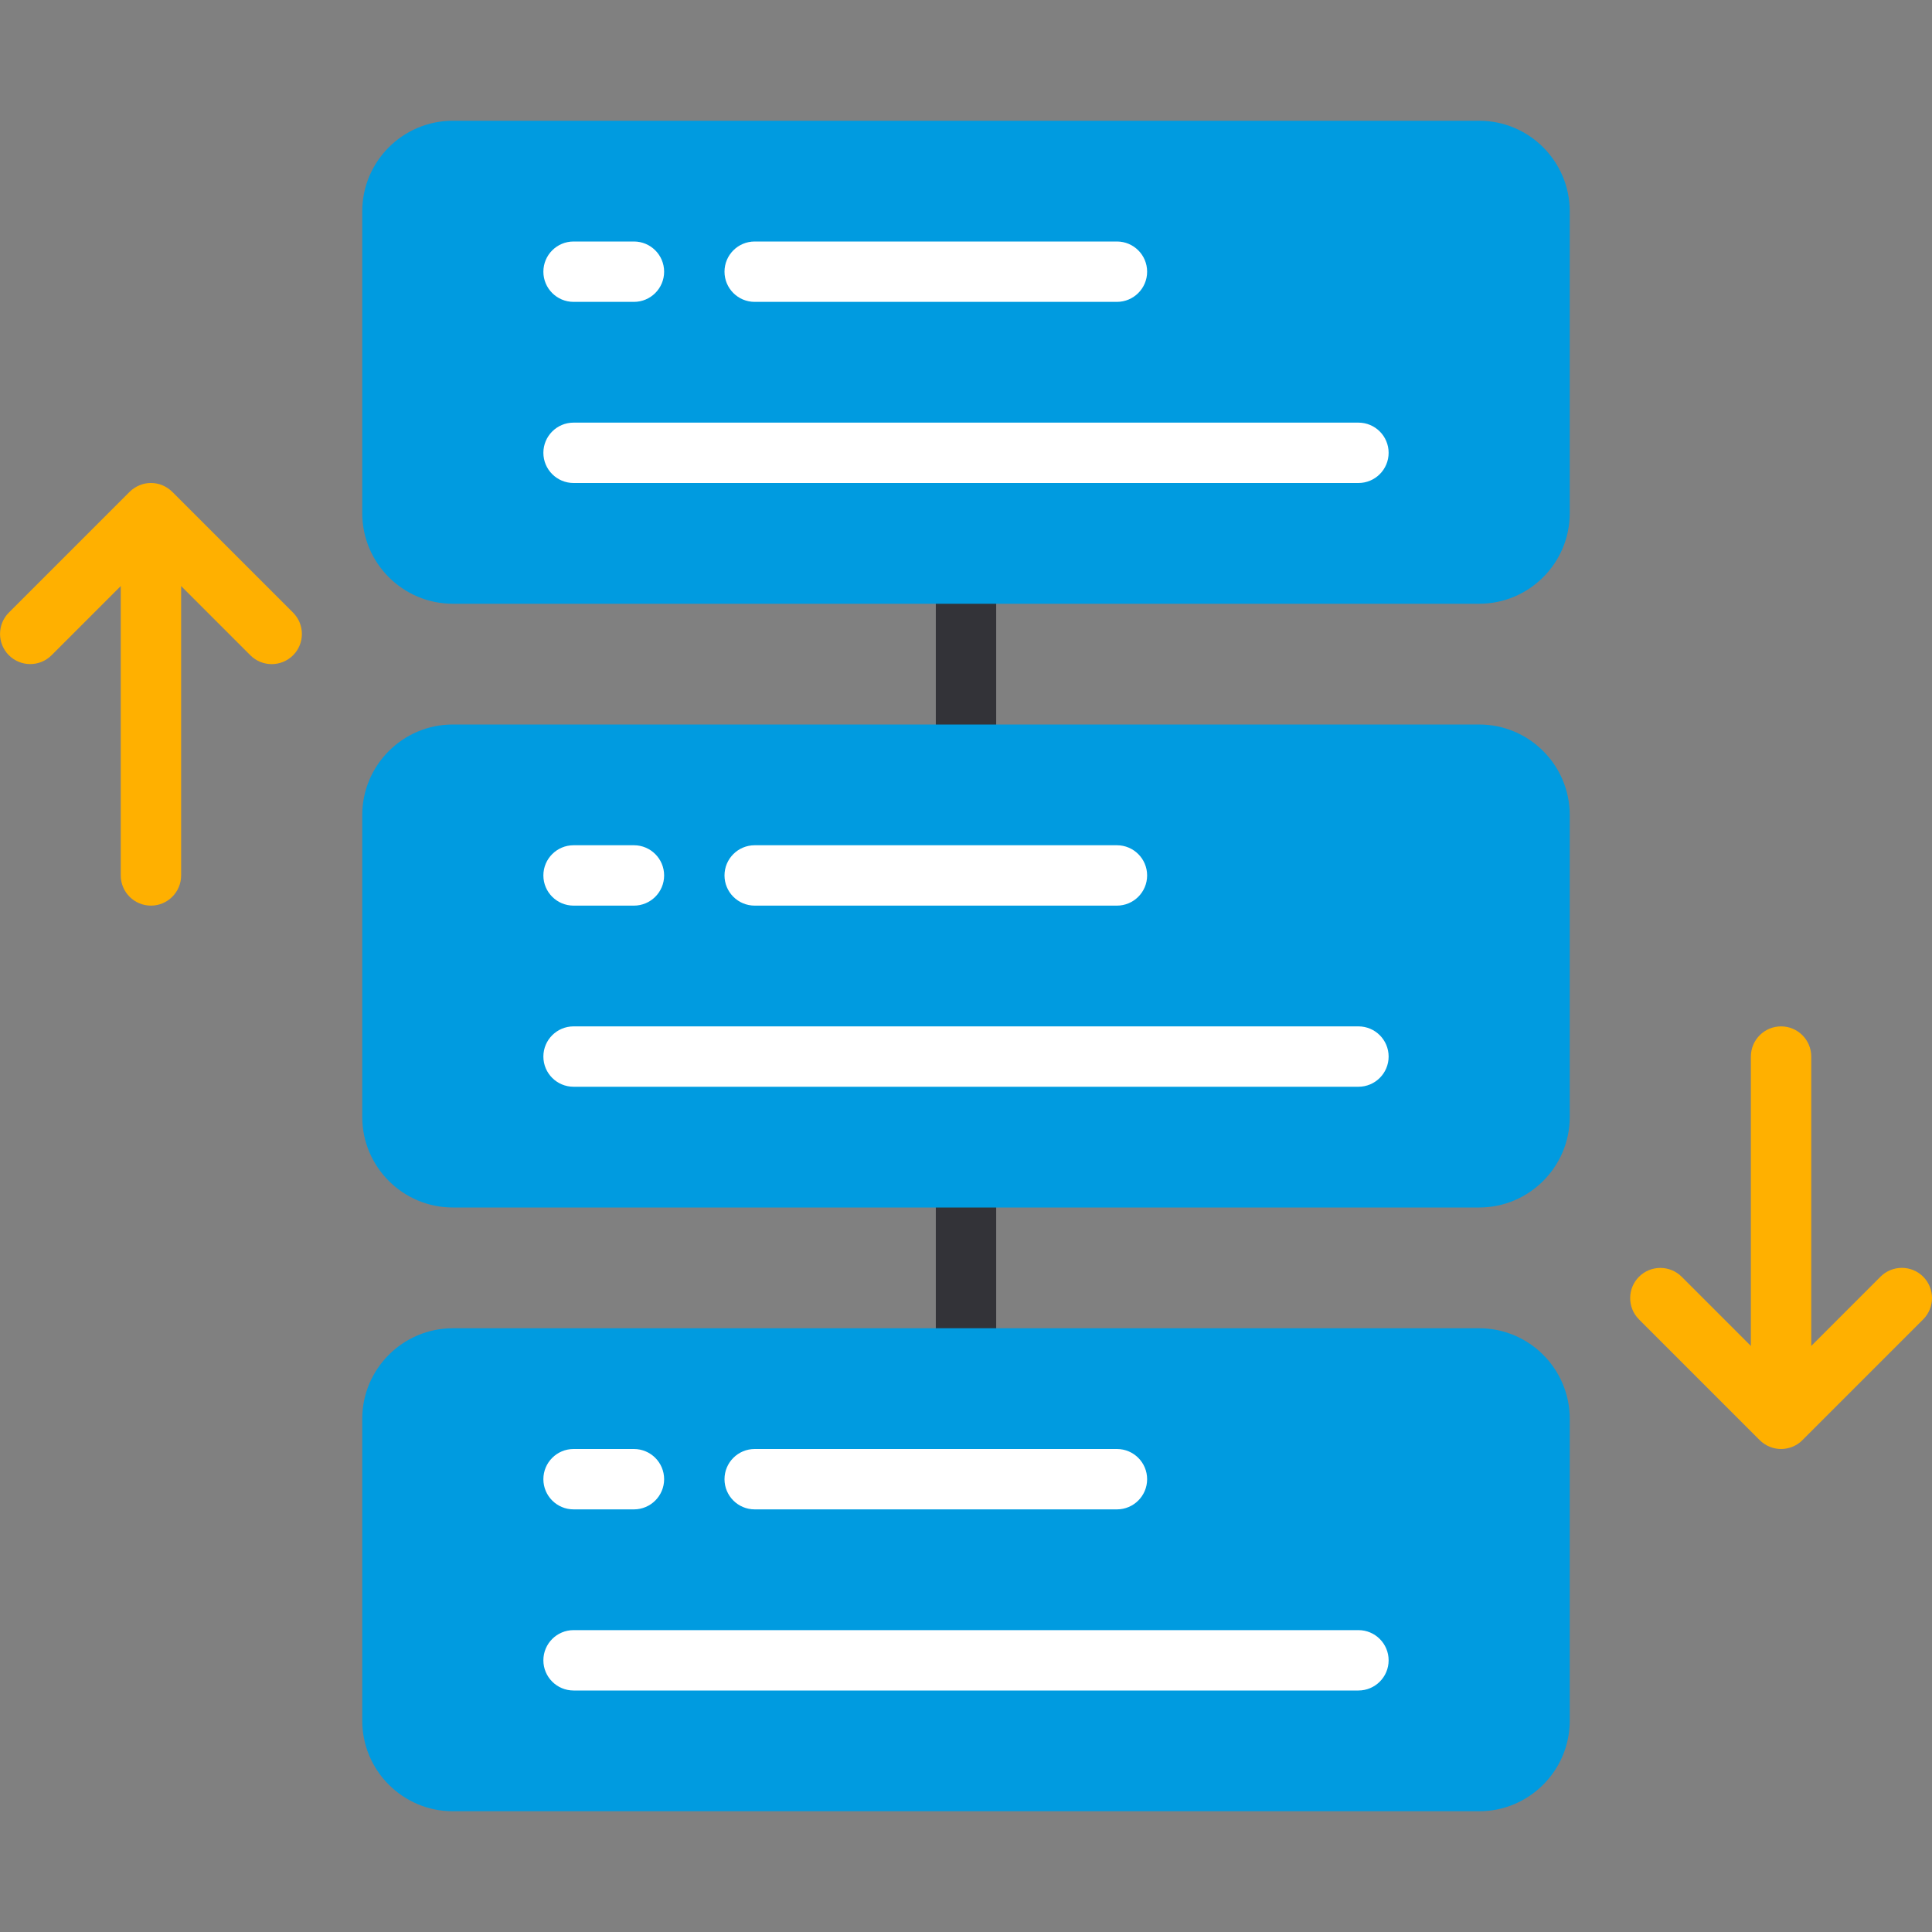 <?xml version="1.0" encoding="utf-8"?>
<!-- Generator: Adobe Illustrator 21.0.0, SVG Export Plug-In . SVG Version: 6.00 Build 0)  -->
<svg version="1.1" id="flat" xmlns="http://www.w3.org/2000/svg" xmlns:xlink="http://www.w3.org/1999/xlink" x="0px" y="0px"
	 viewBox="0 0 32 32" enable-background="new 0 0 32 32" xml:space="preserve">
<rect x="0" y="0" width="32" height="32" fill="#808080" stroke="none"/>
<g>
	<path fill="#333338" d="M16,13c-0.276,0-0.5-0.224-0.5-0.5v-3C15.5,9.224,15.724,9,16,9s0.5,0.224,0.5,0.5v3
		C16.5,12.776,16.276,13,16,13z"/>
</g>
<g>
	<path fill="#333338" d="M16,23c-0.276,0-0.5-0.224-0.5-0.5v-3c0-0.276,0.224-0.5,0.5-0.5s0.5,0.224,0.5,0.5v3
		C16.5,22.776,16.276,23,16,23z"/>
</g>
<g>
	<path fill="#009BE0" d="M24.5,12h-17C6.673,12,6,12.673,6,13.5v5C6,19.327,6.673,20,7.5,20h17c0.827,0,1.5-0.673,1.5-1.5v-5
		C26,12.673,25.327,12,24.5,12z"/>
	<path fill="#009BE0" d="M24.5,2h-17C6.673,2,6,2.673,6,3.5v5C6,9.327,6.673,10,7.5,10h17c0.827,0,1.5-0.673,1.5-1.5v-5
		C26,2.673,25.327,2,24.5,2z"/>
	<path fill="#009BE0" d="M24.5,22h-17C6.673,22,6,22.673,6,23.5v5C6,29.327,6.673,30,7.5,30h17c0.827,0,1.5-0.673,1.5-1.5v-5
		C26,22.673,25.327,22,24.5,22z"/>
</g>
<g>
	<g>
		<path fill="#FFFFFF" d="M10.5,15h-1C9.224,15,9,14.776,9,14.5S9.224,14,9.5,14h1c0.276,0,0.5,0.224,0.5,0.5S10.776,15,10.5,15z"/>
	</g>
	<g>
		<path fill="#FFFFFF" d="M18.5,15h-6c-0.276,0-0.5-0.224-0.5-0.5s0.224-0.5,0.5-0.5h6c0.276,0,0.5,0.224,0.5,0.5S18.776,15,18.5,15
			z"/>
	</g>
	<g>
		<path fill="#FFFFFF" d="M22.5,18h-13C9.224,18,9,17.776,9,17.5S9.224,17,9.5,17h13c0.276,0,0.5,0.224,0.5,0.5S22.776,18,22.5,18z"
			/>
	</g>
</g>
<g>
	<g>
		<path fill="#FFFFFF" d="M10.5,5h-1C9.224,5,9,4.776,9,4.5S9.224,4,9.5,4h1C10.776,4,11,4.224,11,4.5S10.776,5,10.5,5z"/>
	</g>
	<g>
		<path fill="#FFFFFF" d="M18.5,5h-6C12.224,5,12,4.776,12,4.5S12.224,4,12.5,4h6C18.776,4,19,4.224,19,4.5S18.776,5,18.5,5z"/>
	</g>
	<g>
		<path fill="#FFFFFF" d="M22.5,8h-13C9.224,8,9,7.776,9,7.5S9.224,7,9.5,7h13C22.776,7,23,7.224,23,7.5S22.776,8,22.5,8z"/>
	</g>
</g>
<g>
	<g>
		<path fill="#FFFFFF" d="M10.5,25h-1C9.224,25,9,24.776,9,24.5S9.224,24,9.5,24h1c0.276,0,0.5,0.224,0.5,0.5S10.776,25,10.5,25z"/>
	</g>
	<g>
		<path fill="#FFFFFF" d="M18.5,25h-6c-0.276,0-0.5-0.224-0.5-0.5s0.224-0.5,0.5-0.5h6c0.276,0,0.5,0.224,0.5,0.5S18.776,25,18.5,25
			z"/>
	</g>
	<g>
		<path fill="#FFFFFF" d="M22.5,28h-13C9.224,28,9,27.776,9,27.5S9.224,27,9.5,27h13c0.276,0,0.5,0.224,0.5,0.5S22.776,28,22.5,28z"
			/>
	</g>
</g>
<g>
	<path fill="#FFB000" d="M2.854,8.147C2.808,8.101,2.752,8.064,2.691,8.038c-0.122-0.051-0.26-0.051-0.382,0
		C2.248,8.064,2.192,8.101,2.146,8.147l-1.999,1.999c-0.195,0.195-0.195,0.512,0,0.707s0.512,0.195,0.707,0L2,9.707V14.5
		C2,14.776,2.224,15,2.5,15S3,14.776,3,14.5V9.707l1.146,1.146C4.244,10.951,4.372,11,4.5,11s0.256-0.049,0.354-0.146
		c0.195-0.195,0.195-0.512,0-0.707L2.854,8.147z"/>
	<path fill="#FFB000" d="M31.854,21.146c-0.195-0.195-0.512-0.195-0.707,0L30,22.293V17.5c0-0.276-0.224-0.5-0.5-0.5
		S29,17.224,29,17.5v4.793l-1.146-1.146c-0.195-0.195-0.512-0.195-0.707,0s-0.195,0.512,0,0.707l1.999,1.999
		c0.046,0.046,0.102,0.083,0.163,0.109C29.37,23.987,29.435,24,29.5,24s0.13-0.013,0.191-0.038c0.062-0.025,0.117-0.062,0.163-0.109
		l1.999-1.999C32.049,21.658,32.049,21.342,31.854,21.146z"/>
</g>
</svg>
